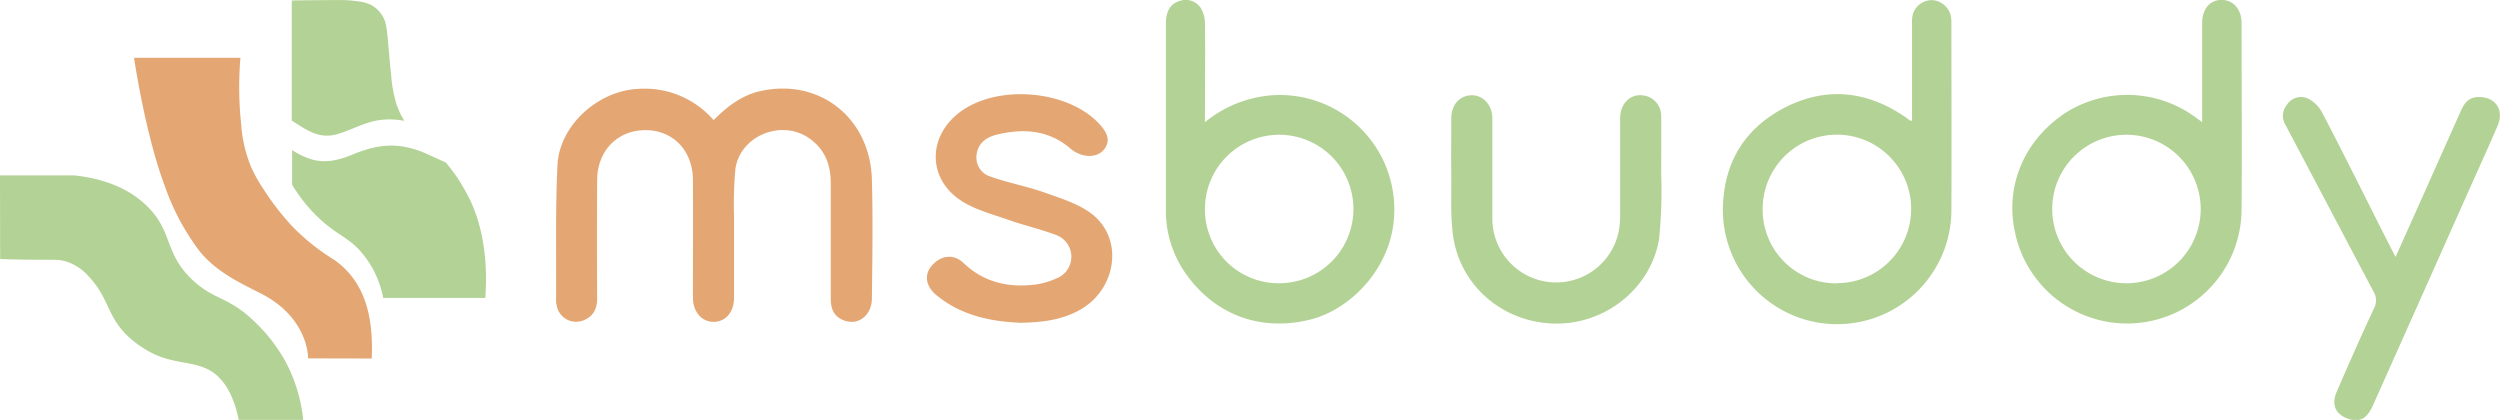 <svg xmlns="http://www.w3.org/2000/svg" viewBox="0 0 538.73 90.48"><defs><style>.cls-1{fill:#e4a773;}.cls-2{fill:#b3d295;}</style></defs><g id="图层_2" data-name="图层 2"><path class="cls-1" d="M198.36,379.92" transform="translate(-28.27 -344.39)"/><path class="cls-1" d="M108.38,421.65c.35-8.59-1.19-16.47-8.16-21.31a46.1,46.1,0,0,1-8.9-7.11,54.93,54.93,0,0,1-6.17-7.93,32.15,32.15,0,0,1-2.77-4.92,29.73,29.73,0,0,1-2.15-9.31,76,76,0,0,1-.15-14.22H57.16c0,.08,2.42,16.52,6.6,27.55a50.62,50.62,0,0,0,7.48,14.07c3.58,4.46,8.61,6.81,13.22,9.15,10.42,5.29,10.2,14,10.2,14Z" transform="translate(-28.27 -344.39)"/><path class="cls-1" d="M131.05,418.86" transform="translate(-28.27 -344.39)"/><path class="cls-1" d="M63.5,419.45" transform="translate(-28.27 -344.39)"/><path class="cls-2" d="M28.27,382.19H44.33c8.35.92,12.94,4,15.57,6.56,5.79,5.64,3.62,10.21,10,16.1,4.85,4.46,7.68,3.31,13.71,9.32a35.53,35.53,0,0,1,6,7.8,33.79,33.79,0,0,1,4,12.9H79.72c-1.34-6.54-3.93-9.25-6-10.53-3.46-2.11-7.52-1.47-12.16-3.61a23.1,23.1,0,0,1-5.75-3.9.92.92,0,0,1-.14-.14c-4.44-4.38-3.88-8.08-8.37-12.83a10.71,10.71,0,0,0-5.12-3.22,9.24,9.24,0,0,0-2.24-.27c-9,0-11.64-.17-11.64-.17Z" transform="translate(-28.27 -344.39)"/><path class="cls-2" d="M101,373.28c3.36-1,6.15-2.76,9.73-3.09a16.74,16.74,0,0,1,4.66.24,19.17,19.17,0,0,1-1.64-3.44,29.29,29.29,0,0,1-1.19-6.44c-.16-1.32-.31-3-.6-6.32-.34-3.87-.45-5.31-1.53-6.81a6.3,6.3,0,0,0-2.14-1.93,8.66,8.66,0,0,0-3.15-.84,23.59,23.59,0,0,0-3-.25c-4.49,0-10.26.08-11,.09v25.89C94.24,372.32,97,374.47,101,373.28Z" transform="translate(-28.27 -344.39)"/><path class="cls-2" d="M124.31,379.39c-1.29-.56-2.57-1.16-3.87-1.75-5.79-2.61-10.28-2.38-16.06,0-3,1.23-5.86,2-9,1.08a16.09,16.09,0,0,1-4.16-2v7.47a33.35,33.35,0,0,0,6.55,7.91c3.44,3,5.5,3.52,8,6.23a21.21,21.21,0,0,1,5.08,10.26h22c.29-3.9.67-14.36-4.22-22.89A35.22,35.22,0,0,0,124.31,379.39Z" transform="translate(-28.27 -344.39)"/><path class="cls-1" d="M182.05,370.28c2.91-2.94,6.06-5.37,10.11-6.27,12.71-2.81,23.63,5.77,24,19.08.23,8.5.1,17,0,25.51,0,4.06-3.39,6.29-6.64,4.56-1.88-1-2.24-2.69-2.23-4.64,0-8.22,0-16.44,0-24.66,0-4-1.27-7.38-4.76-9.75-6-4.08-14.89-.38-15.8,6.82a86.94,86.94,0,0,0-.28,10.09c0,5.84,0,11.67,0,17.5,0,3.08-1.74,5.14-4.28,5.23s-4.57-2.05-4.58-5.19c0-8.5.05-17,0-25.51-.08-6.18-4.2-10.47-9.94-10.61-6.15-.15-10.67,4.33-10.7,10.75q-.07,12.75,0,25.5c0,2.1-.7,3.71-2.66,4.61a4.26,4.26,0,0,1-6.08-3.21,4.6,4.6,0,0,1-.11-.83c.07-9.76-.17-19.54.3-29.28.42-8.6,8.74-16,17.3-16.43A19.63,19.63,0,0,1,182.05,370.28Z" transform="translate(-28.27 -344.39)"/><path class="cls-2" d="M287.91,370.74a25.87,25.87,0,0,1,13.6-5.74,24.67,24.67,0,0,1,27.14,26.62c-.92,11.05-9.64,19.54-18,21.63-11.12,2.76-21.23-1.26-27.46-10.79a23.51,23.51,0,0,1-3.68-13.19q0-19.9,0-39.82c0-2.64,1-4.26,2.93-4.84a3.88,3.88,0,0,1,4.75,1.78,6.93,6.93,0,0,1,.74,3.4c.07,6,0,12.08,0,18.12Zm15.9,34.69A16,16,0,1,0,287.93,389,15.89,15.89,0,0,0,303.81,405.43Z" transform="translate(-28.27 -344.39)"/><path class="cls-2" d="M502.81,370.7c0-7.43,0-14.38,0-21.33,0-3,1.65-5,4.2-5s4.3,2.07,4.3,5c0,13.41.11,26.83,0,40.24a24.67,24.67,0,0,1-48.84,4.76c-2.16-9.92,2-19.8,10.9-25.66a24.82,24.82,0,0,1,27.43.54Zm-16.43,34.73a16,16,0,1,0,.25-32,16,16,0,0,0-.25,32Z" transform="translate(-28.27 -344.39)"/><path class="cls-2" d="M440.3,370.41c0-7,0-13.86,0-20.73a8.55,8.55,0,0,1,.14-2.09,4.27,4.27,0,0,1,4.22-3.17,4.39,4.39,0,0,1,4,3.42,7.74,7.74,0,0,1,.12,1.67c0,13.34.07,26.68,0,40a24.62,24.62,0,1,1-49.21-1.09c.42-9.68,5.14-16.73,13.61-21,8.68-4.33,17.3-3.44,25.38,2,.4.27.79.57,1.19.85C439.83,370.38,439.91,370.36,440.3,370.41Zm-16.12,35a16,16,0,1,0-16.07-15.78A15.86,15.86,0,0,0,424.18,405.45Z" transform="translate(-28.27 -344.39)"/><path class="cls-1" d="M248,413.94c-6.06-.28-12.56-1.47-18-6-2.25-1.87-2.6-4.35-1-6.23,1.93-2.29,4.72-2.71,6.86-.68,4.51,4.29,9.86,5.43,15.78,4.64a16.85,16.85,0,0,0,4.21-1.25,5,5,0,0,0,.33-9.26c-3.44-1.34-7.08-2.15-10.56-3.38s-7.22-2.17-10.24-4.15c-7.26-4.75-7.22-13.84-.28-19.06,8.13-6.14,23.43-4.8,30.15,2.62,1.9,2.09,2.2,3.62,1.05,5.25s-3.48,2-5.73,1a6.57,6.57,0,0,1-1.58-1c-4.63-4-10-4.42-15.67-3.1-2.17.5-4.12,1.6-4.56,4.12a4.3,4.3,0,0,0,3,5c3.88,1.37,8,2.12,11.86,3.51,3.53,1.27,7.37,2.43,10.19,4.73,6.82,5.58,4.86,16.55-3.3,20.72C256.85,413.32,252.86,413.9,248,413.94Z" transform="translate(-28.27 -344.39)"/><path class="cls-2" d="M544.49,399.77c1.32-2.95,2.46-5.5,3.59-8l10.38-23.26c.71-1.57,1.48-3,3.52-3.19,3.86-.27,6,2.56,4.54,6.08-2.27,5.28-4.67,10.5-7,15.75q-9.94,22.31-19.9,44.59c-1.25,2.8-2.73,3.63-5,3-3-.9-4.08-3-2.78-6,2.61-6,5.24-12,8-17.88a3.7,3.7,0,0,0-.13-3.71c-6.32-11.9-12.58-23.84-18.89-35.75a3.81,3.81,0,0,1,.31-4.51,3.62,3.62,0,0,1,4.33-1.34,7.07,7.07,0,0,1,3.19,3.05c4.32,8.27,8.48,16.63,12.69,25Z" transform="translate(-28.27 -344.39)"/><path class="cls-2" d="M385.78,396c-1.86,10.66-11.72,18.35-22.49,18.12-11.12-.23-20.39-8.08-21.9-19-.58-4.21-.33-8.54-.38-12.82s0-8.29,0-12.43c0-2.88,1.79-4.89,4.34-4.95s4.51,2.12,4.51,5c0,7.09,0,14.19,0,21.28a13.76,13.76,0,0,0,27.18,3.32,19.44,19.44,0,0,0,.36-4.39c0-6.74,0-13.49,0-20.23,0-3.23,2.2-5.32,4.94-4.95a4.41,4.41,0,0,1,3.9,4.49c.06,4.08,0,8.15,0,12.23A103.64,103.64,0,0,1,385.78,396Z" transform="translate(-28.27 -344.39)"/><path class="cls-1" d="M111.62,425.09" transform="translate(-28.27 -344.39)"/><path class="cls-2" d="M521.61,465" transform="translate(-28.27 -344.39)"/></g><g id="图层_3" data-name="图层 3"><path class="cls-2" d="M489.83,170.66" transform="translate(-28.27 -344.39)"/></g></svg>